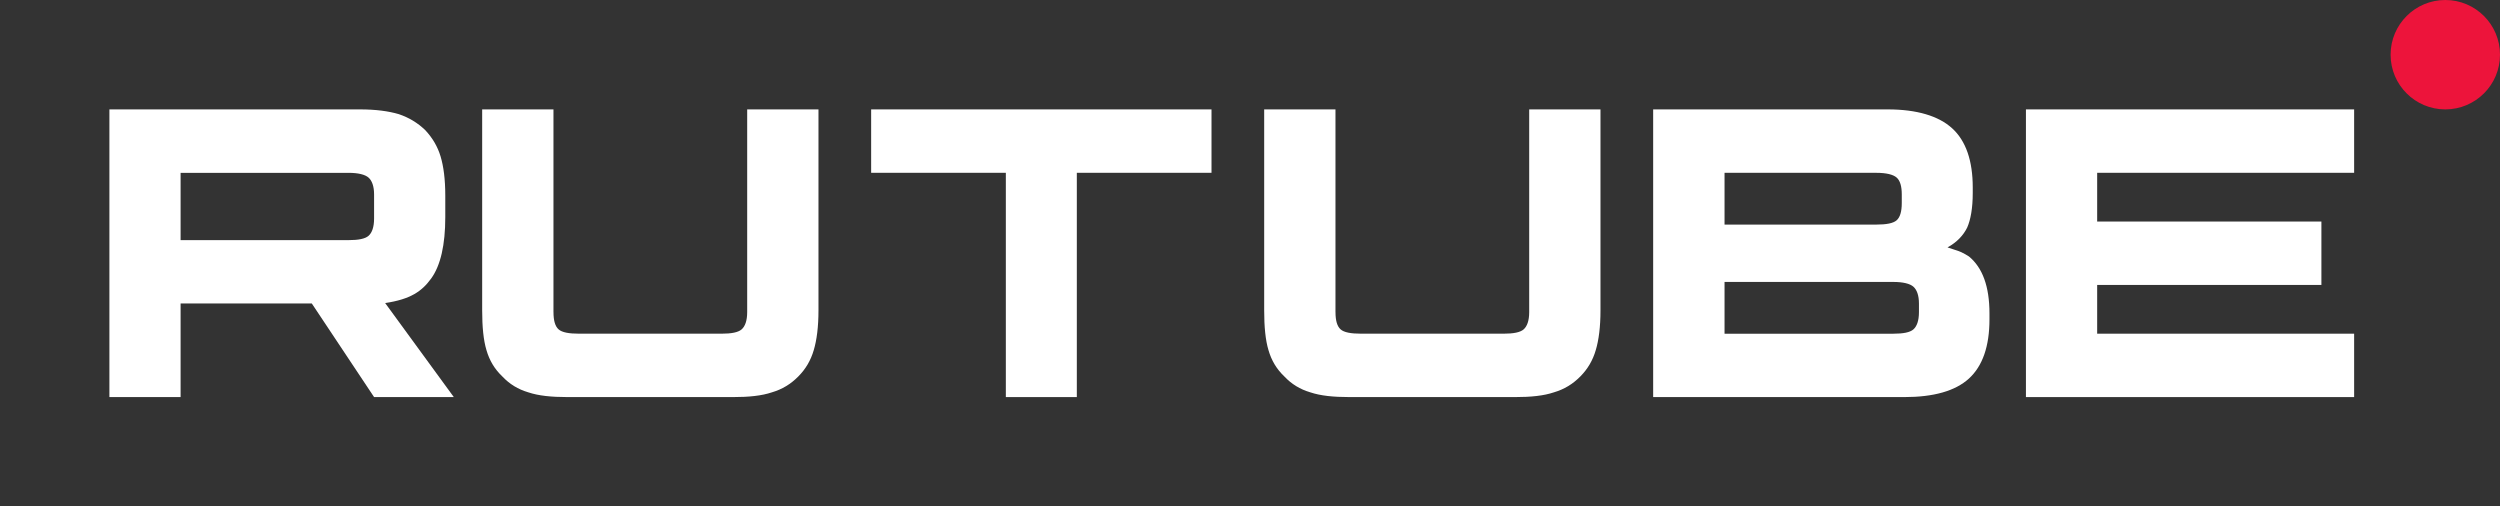 <svg width="617" height="125" viewBox="0 0 617 125" fill="none" xmlns="http://www.w3.org/2000/svg">
    <rect x="0" y="0" width="617" height="125" fill="#333333" stroke="none"/>
    <path d="M86.007 59.258H44.572V42.657H86.007C88.427 42.657 90.11 43.084 90.955 43.83C91.799 44.576 92.323 45.96 92.323 47.981V53.941C92.323 56.071 91.799 57.454 90.955 58.2C90.11 58.946 88.427 59.265 86.007 59.265V59.258ZM88.85 27.006H27V98H44.572V74.903H76.956L92.323 98H112L95.058 74.794C101.304 73.857 104.109 71.919 106.422 68.725C108.735 65.531 109.895 60.425 109.895 53.61V48.287C109.895 44.245 109.473 41.051 108.735 38.603C107.998 36.155 106.737 34.025 104.947 32.113C103.056 30.302 100.951 29.027 98.424 28.173C95.896 27.427 92.739 27 88.85 27V27.006Z"
          fill="white"/>
    <path d="M136.595 77.03V27H119V76.603C119 80.645 119.316 83.948 120.054 86.396C120.792 88.953 122.054 91.082 123.954 92.887C125.746 94.799 127.854 96.081 130.378 96.827C132.909 97.675 136.064 98 140.072 98H180.928C184.828 98 187.99 97.681 190.514 96.827C193.045 96.081 195.153 94.806 197.046 92.887C198.838 91.076 200.1 88.947 200.839 86.396C201.577 83.948 202 80.645 202 76.603V27H184.405V77.03C184.405 79.16 183.882 80.543 183.036 81.289C182.19 82.035 180.505 82.354 178.082 82.354H142.918C140.387 82.354 138.702 82.035 137.863 81.289C137.017 80.543 136.601 79.16 136.601 77.03H136.595Z"
          fill="white"/>
    <path d="M265.759 98V42.646H299V27H215V42.646H248.241V98H265.759Z" fill="white"/>
    <path d="M329.595 77.03V27H312V76.603C312 80.645 312.316 83.948 313.054 86.396C313.792 88.953 315.054 91.082 316.954 92.887C318.746 94.799 320.854 96.081 323.378 96.827C325.909 97.675 329.064 98 333.072 98H373.928C377.828 98 380.99 97.681 383.514 96.827C386.045 96.081 388.153 94.806 390.046 92.887C391.838 91.076 393.1 88.947 393.839 86.396C394.577 83.948 395 80.645 395 76.603V27H377.405V77.03C377.405 79.16 376.882 80.543 376.036 81.289C375.197 82.035 373.505 82.354 371.082 82.354H335.918C333.387 82.354 331.702 82.035 330.863 81.289C330.017 80.543 329.601 79.16 329.601 77.03H329.595Z"
          fill="white"/>
    <path d="M425.617 82.354V69.583H467.266C469.692 69.583 471.38 70.011 472.226 70.757C473.073 71.502 473.597 72.886 473.597 74.907V77.037C473.597 79.166 473.073 80.55 472.226 81.296C471.386 82.042 469.692 82.36 467.266 82.36H425.617V82.354ZM425.617 55.423V42.652H463.032C465.566 42.652 467.253 43.08 468.094 43.825C468.94 44.572 469.357 45.955 469.357 47.976V50.106C469.357 52.235 468.934 53.619 468.094 54.365C467.253 55.111 465.56 55.429 463.032 55.429H425.617V55.423ZM486.874 47.651V46.267C486.874 39.669 485.187 34.772 481.812 31.686C478.438 28.6 473.054 27 465.882 27H408V98H470.008C477.18 98 482.564 96.508 485.938 93.422C489.313 90.336 491 85.44 491 78.841V77.349C491 70.75 489.313 66.064 485.938 63.297C485.307 62.87 484.675 62.551 484.036 62.232C483.405 61.913 481.806 61.486 480.649 61.059C482.969 59.784 484.555 58.082 485.502 56.163C486.349 54.243 486.874 51.374 486.874 47.645V47.651Z"
          fill="white"/>
    <path d="M517.58 42.646H581V27H500V98H581V82.354H517.58V70.323H572.923V54.677H517.58V42.646Z" fill="white"/>
    <path d="M603.5 27C610.956 27 617 20.956 617 13.5C617 6.044 610.956 0 603.5 0C596.044 0 590 6.044 590 13.5C590 20.956 596.044 27 603.5 27Z"
          fill="#ED143B"/>
</svg>

